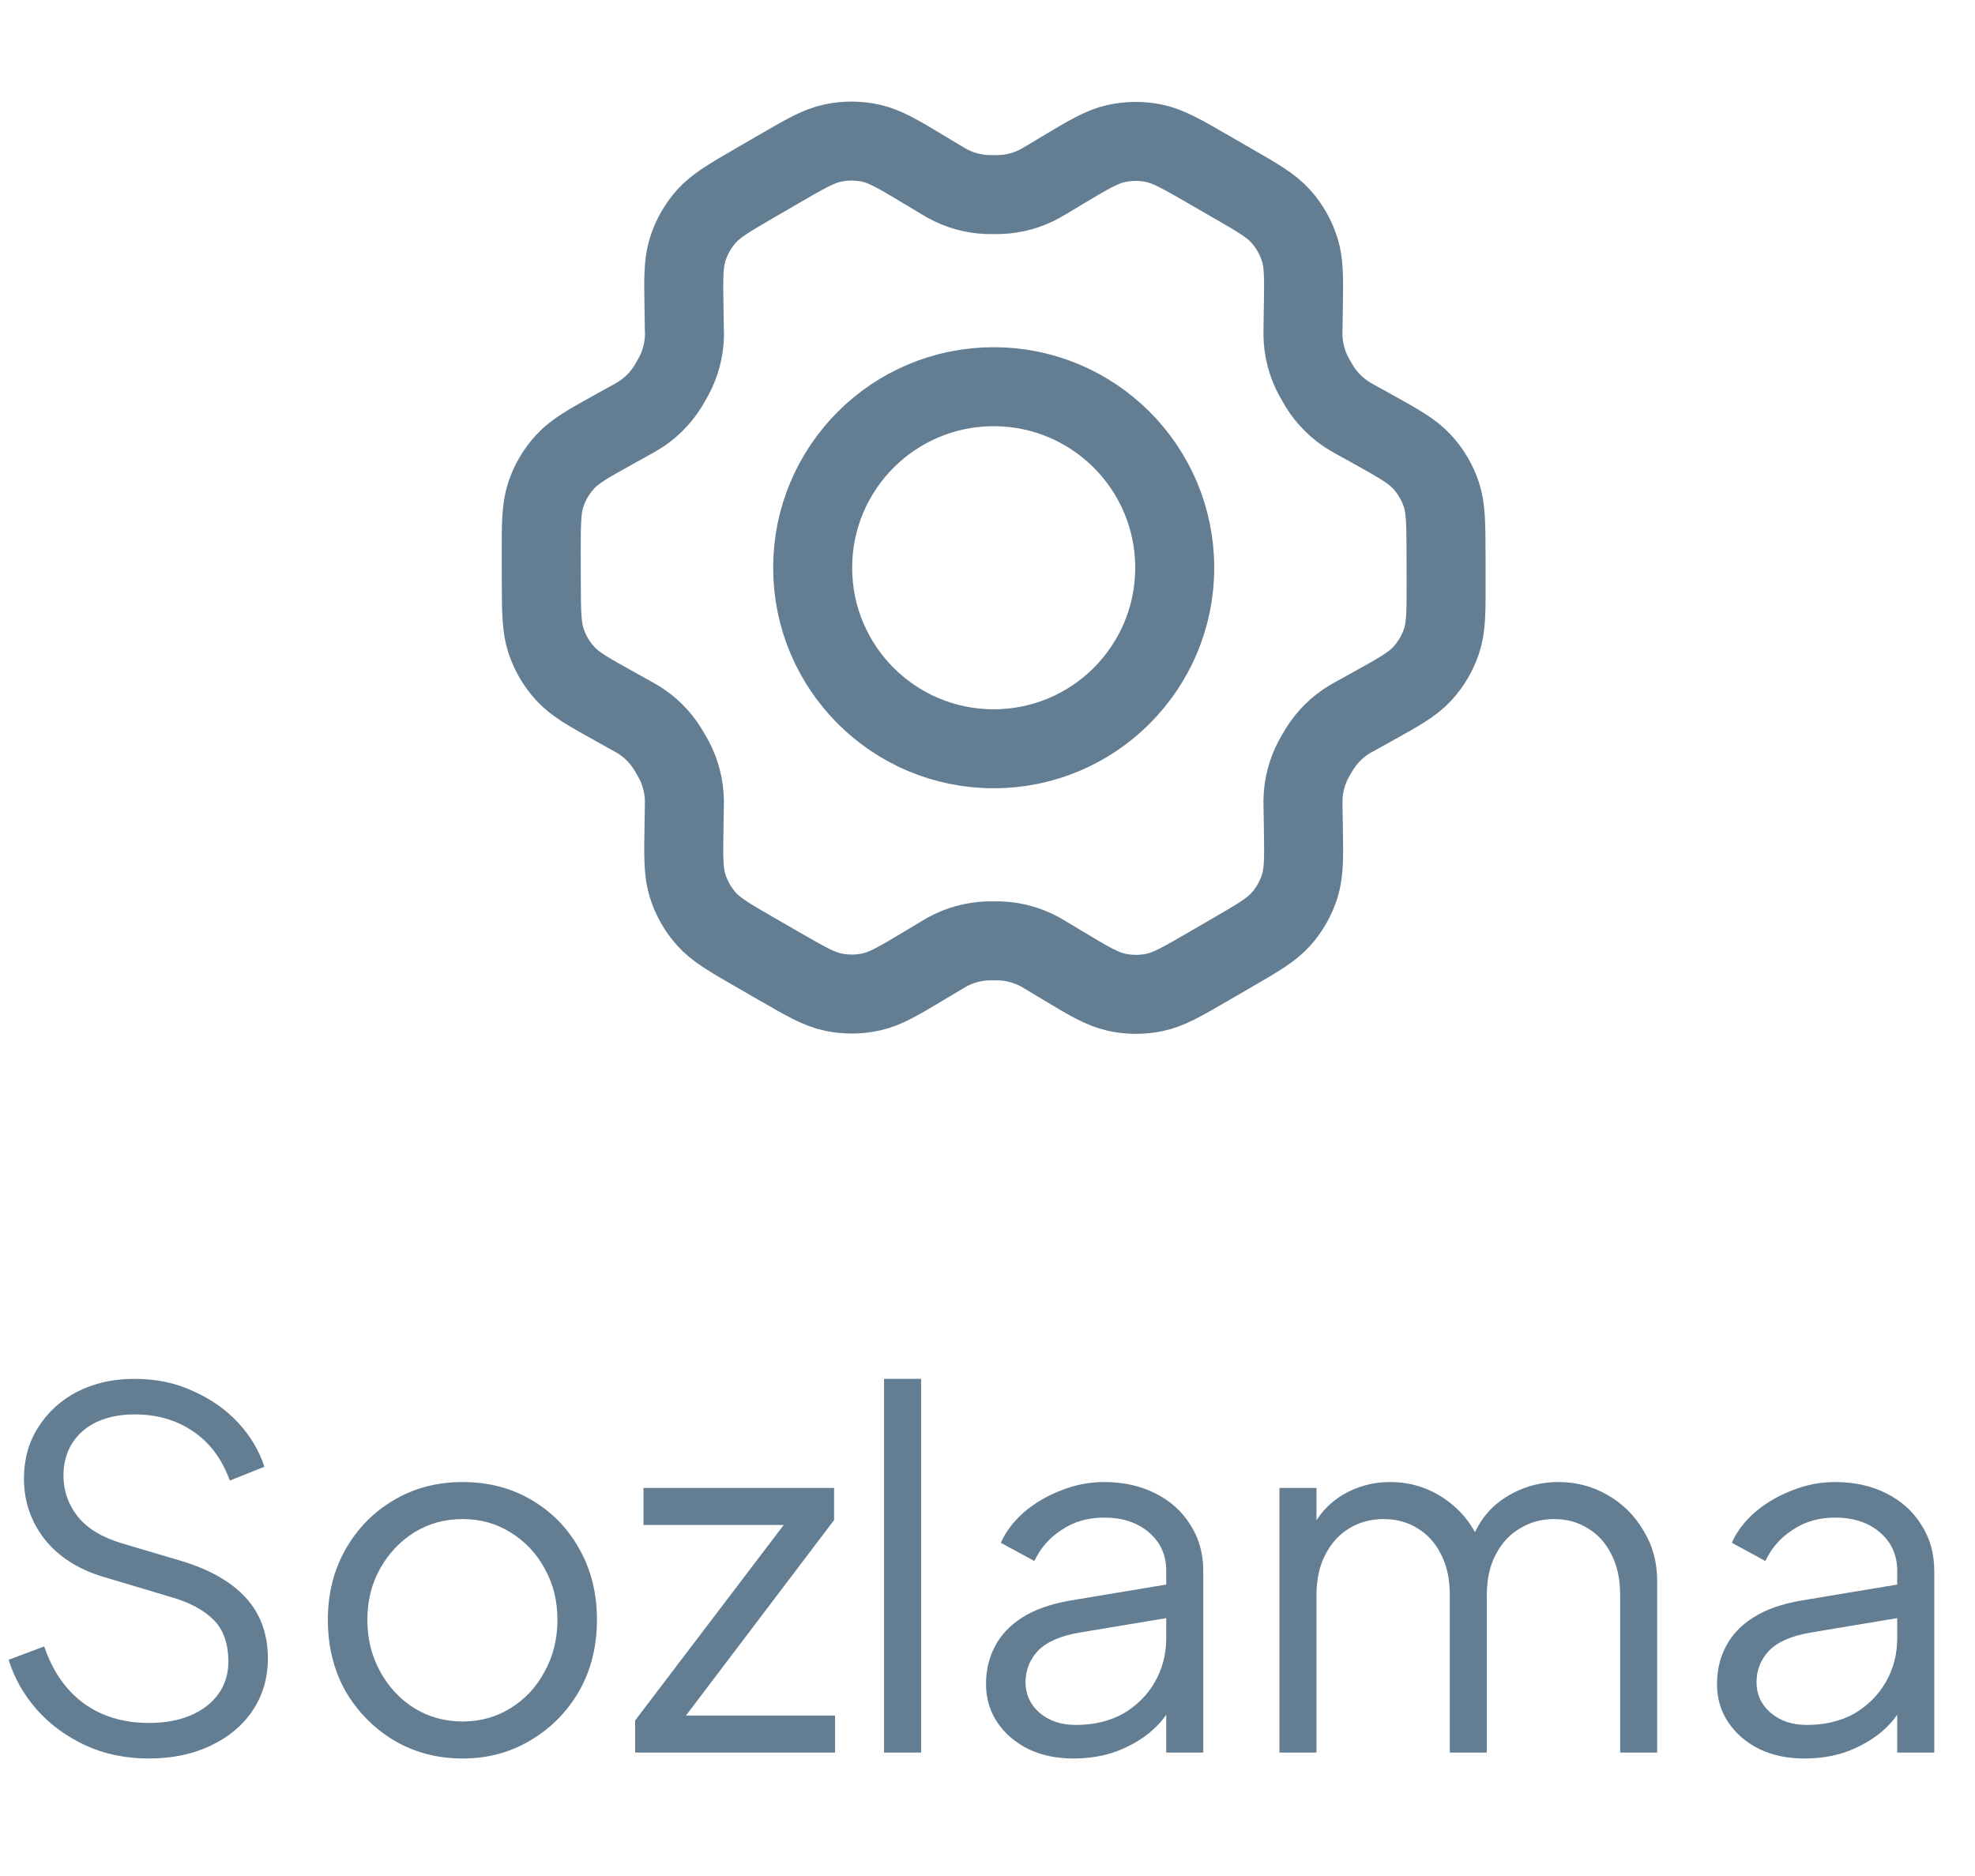 <svg width="40" height="38" viewBox="0 0 40 38" fill="none" xmlns="http://www.w3.org/2000/svg">
<path d="M27.779 8.679L27.443 8.493C27.391 8.464 27.366 8.449 27.34 8.434C27.09 8.284 26.879 8.077 26.725 7.829C26.71 7.804 26.695 7.778 26.665 7.726C26.635 7.675 26.62 7.648 26.606 7.622C26.468 7.365 26.394 7.077 26.389 6.785C26.389 6.755 26.389 6.725 26.39 6.666L26.396 6.276C26.407 5.652 26.412 5.339 26.324 5.058C26.247 4.809 26.116 4.579 25.942 4.384C25.746 4.164 25.474 4.007 24.928 3.693L24.476 3.432C23.933 3.119 23.661 2.962 23.372 2.902C23.117 2.849 22.854 2.852 22.599 2.909C22.312 2.973 22.044 3.134 21.507 3.455L21.504 3.457L21.18 3.651C21.128 3.682 21.103 3.697 21.077 3.711C20.822 3.853 20.537 3.932 20.245 3.941C20.216 3.942 20.186 3.942 20.126 3.942C20.067 3.942 20.036 3.942 20.006 3.941C19.714 3.932 19.428 3.853 19.173 3.71C19.147 3.696 19.122 3.68 19.07 3.65L18.744 3.454C18.204 3.129 17.933 2.967 17.645 2.902C17.389 2.845 17.125 2.843 16.869 2.897C16.58 2.957 16.308 3.115 15.764 3.431L15.762 3.432L15.315 3.691L15.31 3.694C14.771 4.007 14.501 4.164 14.306 4.383C14.133 4.578 14.003 4.807 13.926 5.056C13.838 5.337 13.843 5.651 13.854 6.277L13.86 6.667C13.861 6.726 13.863 6.755 13.863 6.784C13.858 7.077 13.783 7.365 13.644 7.623C13.63 7.649 13.616 7.674 13.586 7.726C13.556 7.777 13.542 7.802 13.527 7.827C13.372 8.076 13.16 8.284 12.908 8.434C12.883 8.449 12.857 8.464 12.806 8.492L12.474 8.676C11.923 8.981 11.647 9.134 11.447 9.352C11.269 9.544 11.135 9.773 11.053 10.022C10.961 10.303 10.961 10.618 10.962 11.248L10.963 11.764C10.965 12.39 10.967 12.703 11.059 12.982C11.142 13.229 11.274 13.456 11.451 13.648C11.65 13.864 11.923 14.016 12.471 14.32L12.799 14.503C12.855 14.534 12.883 14.549 12.91 14.566C13.16 14.716 13.37 14.924 13.523 15.172C13.54 15.198 13.556 15.226 13.588 15.282C13.619 15.336 13.635 15.364 13.65 15.392C13.784 15.646 13.856 15.929 13.861 16.217C13.861 16.248 13.861 16.279 13.86 16.343L13.854 16.716C13.843 17.345 13.838 17.66 13.926 17.942C14.004 18.191 14.134 18.421 14.308 18.616C14.505 18.836 14.778 18.993 15.323 19.307L15.775 19.568C16.319 19.881 16.59 20.038 16.879 20.097C17.134 20.15 17.398 20.148 17.652 20.091C17.939 20.027 18.209 19.865 18.747 19.543L19.071 19.349C19.122 19.318 19.148 19.303 19.174 19.288C19.429 19.147 19.714 19.068 20.005 19.058C20.035 19.058 20.065 19.058 20.125 19.058C20.184 19.058 20.214 19.058 20.244 19.058C20.536 19.068 20.822 19.147 21.078 19.289C21.1 19.302 21.123 19.316 21.162 19.339L21.507 19.546C22.047 19.871 22.317 20.032 22.606 20.097C22.861 20.154 23.126 20.157 23.382 20.103C23.671 20.043 23.944 19.885 24.487 19.569L24.941 19.306C25.48 18.993 25.75 18.836 25.945 18.617C26.118 18.422 26.248 18.193 26.325 17.944C26.412 17.665 26.407 17.354 26.397 16.736L26.39 16.333C26.389 16.274 26.389 16.245 26.389 16.216C26.393 15.923 26.468 15.634 26.606 15.376C26.62 15.351 26.635 15.325 26.664 15.274C26.694 15.223 26.709 15.197 26.724 15.173C26.879 14.924 27.091 14.715 27.343 14.565C27.368 14.55 27.393 14.536 27.444 14.508L27.445 14.508L27.777 14.324C28.328 14.018 28.604 13.865 28.805 13.648C28.982 13.455 29.116 13.227 29.198 12.978C29.29 12.699 29.289 12.385 29.288 11.762L29.287 11.236C29.285 10.61 29.284 10.297 29.192 10.018C29.11 9.771 28.976 9.543 28.799 9.352C28.6 9.136 28.327 8.984 27.781 8.68L27.779 8.679Z" stroke="#637D92" stroke-width="1.6" stroke-linecap="round" stroke-linejoin="round"/>
<path d="M16.459 11.5C16.459 13.525 18.1 15.167 20.125 15.167C22.15 15.167 23.792 13.525 23.792 11.5C23.792 9.475 22.15 7.833 20.125 7.833C18.1 7.833 16.459 9.475 16.459 11.5Z" stroke="#637D92" stroke-width="1.6" stroke-linecap="round" stroke-linejoin="round"/>
<path d="M3.015 35.62C2.542 35.62 2.112 35.53 1.725 35.35C1.338 35.17 1.012 34.93 0.745 34.63C0.478 34.323 0.288 33.987 0.175 33.62L0.895 33.35C1.068 33.857 1.338 34.243 1.705 34.51C2.072 34.77 2.508 34.9 3.015 34.9C3.335 34.9 3.615 34.85 3.855 34.75C4.102 34.643 4.292 34.497 4.425 34.31C4.558 34.123 4.625 33.907 4.625 33.66C4.625 33.293 4.525 33.01 4.325 32.81C4.125 32.61 3.838 32.457 3.465 32.35L2.125 31.95C1.598 31.797 1.192 31.54 0.905 31.18C0.625 30.82 0.485 30.41 0.485 29.95C0.485 29.557 0.582 29.21 0.775 28.91C0.968 28.603 1.232 28.363 1.565 28.19C1.905 28.017 2.288 27.93 2.715 27.93C3.162 27.93 3.562 28.013 3.915 28.18C4.275 28.34 4.578 28.553 4.825 28.82C5.072 29.087 5.248 29.383 5.355 29.71L4.655 29.99C4.495 29.55 4.245 29.217 3.905 28.99C3.572 28.763 3.178 28.65 2.725 28.65C2.438 28.65 2.185 28.7 1.965 28.8C1.752 28.9 1.585 29.043 1.465 29.23C1.345 29.417 1.285 29.637 1.285 29.89C1.285 30.197 1.382 30.473 1.575 30.72C1.768 30.96 2.065 31.14 2.465 31.26L3.645 31.61C4.232 31.783 4.675 32.033 4.975 32.36C5.275 32.687 5.425 33.097 5.425 33.59C5.425 33.99 5.322 34.343 5.115 34.65C4.915 34.95 4.632 35.187 4.265 35.36C3.905 35.533 3.488 35.62 3.015 35.62ZM9.37 35.62C8.863 35.62 8.403 35.5 7.99 35.26C7.577 35.013 7.247 34.68 7 34.26C6.76 33.833 6.64 33.35 6.64 32.81C6.64 32.277 6.76 31.8 7 31.38C7.24 30.96 7.563 30.63 7.97 30.39C8.383 30.143 8.85 30.02 9.37 30.02C9.89 30.02 10.353 30.14 10.76 30.38C11.173 30.62 11.496 30.95 11.73 31.37C11.97 31.79 12.09 32.27 12.09 32.81C12.09 33.357 11.966 33.843 11.72 34.27C11.473 34.69 11.143 35.02 10.73 35.26C10.323 35.5 9.87 35.62 9.37 35.62ZM9.37 34.87C9.73 34.87 10.053 34.78 10.34 34.6C10.633 34.42 10.863 34.173 11.03 33.86C11.203 33.547 11.29 33.197 11.29 32.81C11.29 32.423 11.203 32.077 11.03 31.77C10.863 31.463 10.633 31.22 10.34 31.04C10.053 30.86 9.73 30.77 9.37 30.77C9.01 30.77 8.683 30.86 8.39 31.04C8.103 31.22 7.873 31.463 7.7 31.77C7.527 32.077 7.44 32.423 7.44 32.81C7.44 33.197 7.527 33.547 7.7 33.86C7.873 34.173 8.103 34.42 8.39 34.6C8.683 34.78 9.01 34.87 9.37 34.87ZM12.863 35.5V34.85L16.093 30.6L16.233 30.89H13.033V30.14H16.893V30.79L13.673 35.04L13.533 34.75H16.913V35.5H12.863ZM17.905 35.5V27.93H18.655V35.5H17.905ZM21.74 35.62C21.4 35.62 21.097 35.557 20.83 35.43C20.563 35.297 20.353 35.117 20.2 34.89C20.047 34.663 19.97 34.403 19.97 34.11C19.97 33.83 20.03 33.577 20.15 33.35C20.27 33.117 20.457 32.92 20.71 32.76C20.963 32.6 21.287 32.487 21.68 32.42L23.78 32.07V32.75L21.86 33.07C21.473 33.137 21.193 33.26 21.02 33.44C20.853 33.62 20.77 33.833 20.77 34.08C20.77 34.32 20.863 34.523 21.05 34.69C21.243 34.857 21.49 34.94 21.79 34.94C22.157 34.94 22.477 34.863 22.75 34.71C23.023 34.55 23.237 34.337 23.39 34.07C23.543 33.803 23.62 33.507 23.62 33.18V31.82C23.62 31.5 23.503 31.24 23.27 31.04C23.037 30.84 22.733 30.74 22.36 30.74C22.033 30.74 21.747 30.823 21.5 30.99C21.253 31.15 21.07 31.36 20.95 31.62L20.27 31.25C20.37 31.023 20.527 30.817 20.74 30.63C20.96 30.443 21.21 30.297 21.49 30.19C21.77 30.077 22.06 30.02 22.36 30.02C22.753 30.02 23.1 30.097 23.4 30.25C23.707 30.403 23.943 30.617 24.11 30.89C24.283 31.157 24.37 31.467 24.37 31.82V35.5H23.62V34.43L23.73 34.54C23.637 34.74 23.49 34.923 23.29 35.09C23.097 35.25 22.867 35.38 22.6 35.48C22.34 35.573 22.053 35.62 21.74 35.62ZM25.913 35.5V30.14H26.663V31.16L26.543 31.01C26.689 30.697 26.906 30.453 27.193 30.28C27.486 30.107 27.806 30.02 28.153 30.02C28.566 30.02 28.939 30.137 29.273 30.37C29.606 30.603 29.843 30.907 29.983 31.28L29.773 31.29C29.906 30.877 30.136 30.563 30.463 30.35C30.796 30.13 31.163 30.02 31.563 30.02C31.923 30.02 32.253 30.107 32.553 30.28C32.859 30.453 33.103 30.693 33.283 31C33.469 31.3 33.563 31.64 33.563 32.02V35.5H32.813V32.31C32.813 31.983 32.753 31.707 32.633 31.48C32.519 31.253 32.363 31.08 32.163 30.96C31.963 30.833 31.733 30.77 31.473 30.77C31.219 30.77 30.989 30.833 30.783 30.96C30.576 31.08 30.413 31.257 30.293 31.49C30.173 31.717 30.113 31.99 30.113 32.31V35.5H29.363V32.31C29.363 31.983 29.303 31.707 29.183 31.48C29.069 31.253 28.913 31.08 28.713 30.96C28.513 30.833 28.283 30.77 28.023 30.77C27.763 30.77 27.529 30.833 27.323 30.96C27.123 31.08 26.963 31.257 26.843 31.49C26.723 31.717 26.663 31.99 26.663 32.31V35.5H25.913ZM36.545 35.62C36.205 35.62 35.901 35.557 35.635 35.43C35.368 35.297 35.158 35.117 35.005 34.89C34.851 34.663 34.775 34.403 34.775 34.11C34.775 33.83 34.835 33.577 34.955 33.35C35.075 33.117 35.261 32.92 35.515 32.76C35.768 32.6 36.091 32.487 36.485 32.42L38.585 32.07V32.75L36.665 33.07C36.278 33.137 35.998 33.26 35.825 33.44C35.658 33.62 35.575 33.833 35.575 34.08C35.575 34.32 35.668 34.523 35.855 34.69C36.048 34.857 36.295 34.94 36.595 34.94C36.961 34.94 37.281 34.863 37.555 34.71C37.828 34.55 38.041 34.337 38.195 34.07C38.348 33.803 38.425 33.507 38.425 33.18V31.82C38.425 31.5 38.308 31.24 38.075 31.04C37.841 30.84 37.538 30.74 37.165 30.74C36.838 30.74 36.551 30.823 36.305 30.99C36.058 31.15 35.875 31.36 35.755 31.62L35.075 31.25C35.175 31.023 35.331 30.817 35.545 30.63C35.765 30.443 36.015 30.297 36.295 30.19C36.575 30.077 36.865 30.02 37.165 30.02C37.558 30.02 37.905 30.097 38.205 30.25C38.511 30.403 38.748 30.617 38.915 30.89C39.088 31.157 39.175 31.467 39.175 31.82V35.5H38.425V34.43L38.535 34.54C38.441 34.74 38.295 34.923 38.095 35.09C37.901 35.25 37.671 35.38 37.405 35.48C37.145 35.573 36.858 35.62 36.545 35.62Z" fill="#637D92"/>
</svg>
